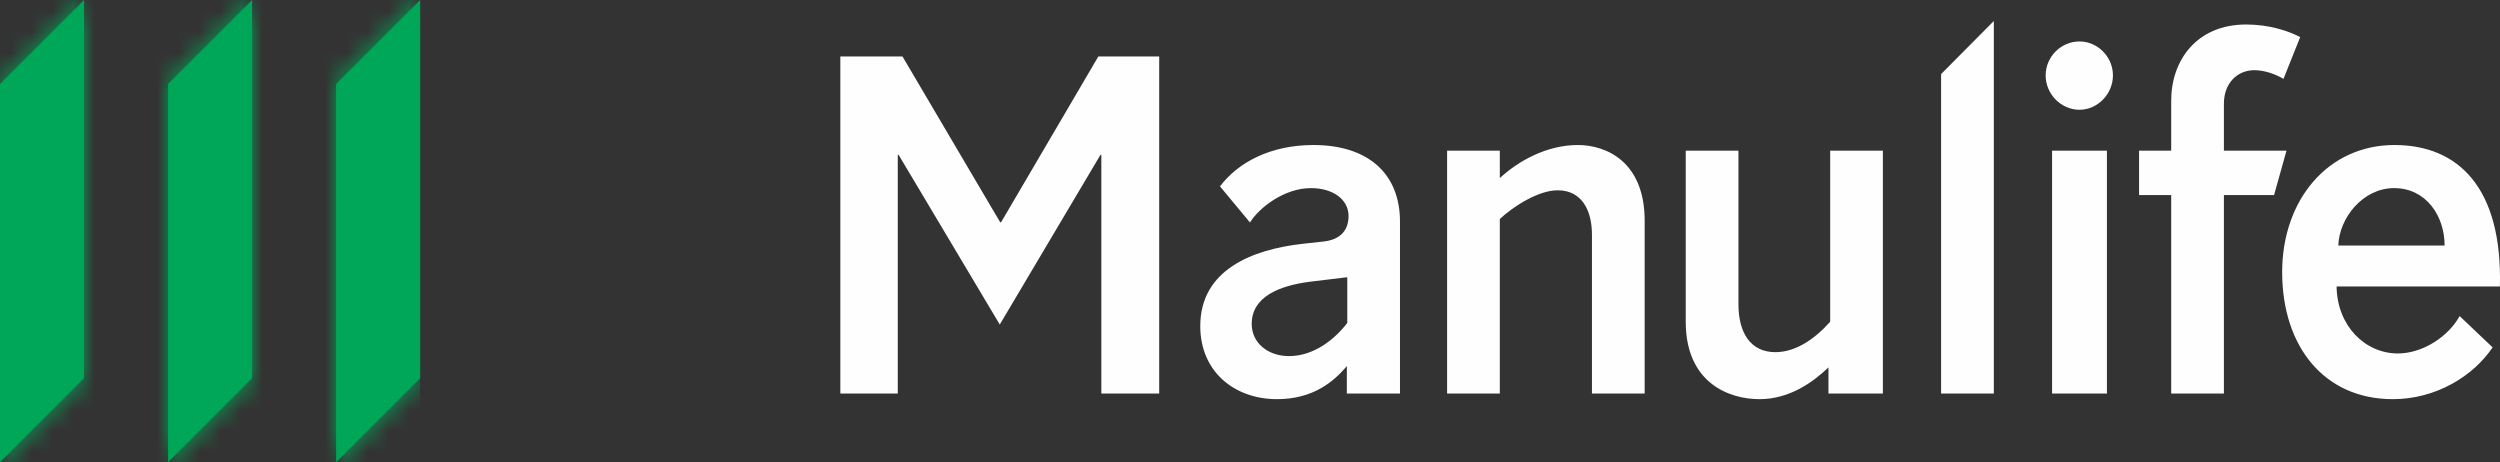 <svg width="119" height="22" viewBox="0 0 119 22" fill="none" xmlns="http://www.w3.org/2000/svg">
<rect x="0" y="0" width="119" height="22" fill="#333333" stroke="none"/>
<path fill-rule="evenodd" clip-rule="evenodd" d="M0 4L4 0V18L0 22V4ZM12 0L8 4V22L12 18V0ZM20 0L16 4V22L20 18V0Z" fill="#00A657"/>
<mask id="mask0" mask-type="alpha" maskUnits="userSpaceOnUse" x="0" y="0" width="20" height="22">
<path fill-rule="evenodd" clip-rule="evenodd" d="M0 4L4 0V18L0 22V4ZM12 0L8 4V22L12 18V0ZM20 0L16 4V22L20 18V0Z" fill="white"/>
</mask>
<g mask="url(#mask0)">
<rect width="20" height="22" fill="#00A758"/>
</g>
<path fill-rule="evenodd" clip-rule="evenodd" d="M98.985 1.973C98.107 1.973 97.373 2.698 97.373 3.589C97.373 4.479 98.107 5.225 98.985 5.225C99.841 5.225 100.576 4.479 100.576 3.589C100.576 2.698 99.841 1.973 98.985 1.973ZM113.956 8.954C115.486 8.954 116.363 10.28 116.363 11.688H111.304C111.344 10.362 112.487 8.954 113.956 8.954ZM114.139 16.825C112.569 16.825 111.243 15.5 111.222 13.635H118.995C119.118 8.913 116.996 6.903 113.976 6.903C110.814 6.903 108.631 9.513 108.631 12.951C108.631 16.514 110.651 19 113.895 19C115.955 19 117.73 17.902 118.648 16.535L117.078 15.044C116.547 16.017 115.323 16.825 114.139 16.825ZM97.679 18.731H100.29V7.172H97.679V18.731ZM105.858 7.172V4.935C105.858 3.941 106.511 3.341 107.307 3.341C107.817 3.341 108.347 3.547 108.694 3.755L109.489 1.766C108.938 1.476 108.021 1.166 106.918 1.166C104.552 1.166 103.349 2.885 103.349 4.79V7.172H101.82V9.285H103.349V18.731H105.858V9.285H108.245L108.837 7.172H105.858ZM92.396 18.731H94.906V1L92.396 3.527V18.731ZM64.13 15.375C63.518 16.163 62.539 16.95 61.356 16.95C60.356 16.95 59.581 16.328 59.581 15.417C59.581 14.132 60.886 13.594 62.376 13.407L64.089 13.2H64.13V15.375ZM62.519 6.903C60.499 6.903 58.948 7.711 58.071 8.871L59.499 10.59C59.948 9.865 61.151 8.954 62.396 8.954C63.478 8.954 64.191 9.513 64.191 10.28C64.191 10.901 63.865 11.419 62.947 11.502L62.008 11.605C59.601 11.874 57.133 12.848 57.133 15.52C57.133 17.716 58.785 19 60.784 19C62.519 19 63.498 18.151 64.11 17.426V18.731H66.639V10.549C66.639 8.271 65.129 6.903 62.519 6.903ZM87.117 15.313C86.402 16.121 85.484 16.763 84.505 16.763C83.322 16.763 82.75 15.831 82.75 14.485V7.172H80.241V15.313C80.241 18.213 82.281 19 83.75 19C85.219 19 86.341 18.151 87.035 17.488V18.731H89.625V7.172H87.117V15.313ZM75.104 6.903C73.635 6.903 72.288 7.649 71.391 8.477V7.172H68.882V18.731H71.391V10.425C71.962 9.886 73.187 9.058 74.145 9.058C75.308 9.058 75.777 10.031 75.777 11.17V18.731H78.286V10.507C78.286 7.69 76.451 6.903 75.104 6.903ZM47.651 10.58H47.609L42.958 2.688H40V18.731H42.734V7.37H42.774L47.589 15.448L52.383 7.37H52.424V18.731H55.178V2.688H52.281L47.651 10.58Z" fill="#FEFEFE"/>
<mask id="mask1" mask-type="alpha" maskUnits="userSpaceOnUse" x="40" y="1" width="79" height="18">
<path fill-rule="evenodd" clip-rule="evenodd" d="M98.985 1.973C98.107 1.973 97.373 2.698 97.373 3.589C97.373 4.479 98.107 5.225 98.985 5.225C99.841 5.225 100.576 4.479 100.576 3.589C100.576 2.698 99.841 1.973 98.985 1.973ZM113.956 8.954C115.486 8.954 116.363 10.28 116.363 11.688H111.304C111.344 10.362 112.487 8.954 113.956 8.954ZM114.139 16.825C112.569 16.825 111.243 15.5 111.222 13.635H118.995C119.118 8.913 116.996 6.903 113.976 6.903C110.814 6.903 108.631 9.513 108.631 12.951C108.631 16.514 110.651 19 113.895 19C115.955 19 117.73 17.902 118.648 16.535L117.078 15.044C116.547 16.017 115.323 16.825 114.139 16.825ZM97.679 18.731H100.29V7.172H97.679V18.731ZM105.858 7.172V4.935C105.858 3.941 106.511 3.341 107.307 3.341C107.817 3.341 108.347 3.547 108.694 3.755L109.489 1.766C108.938 1.476 108.021 1.166 106.918 1.166C104.552 1.166 103.349 2.885 103.349 4.79V7.172H101.82V9.285H103.349V18.731H105.858V9.285H108.245L108.837 7.172H105.858ZM92.396 18.731H94.906V1L92.396 3.527V18.731ZM64.13 15.375C63.518 16.163 62.539 16.95 61.356 16.95C60.356 16.95 59.581 16.328 59.581 15.417C59.581 14.132 60.886 13.594 62.376 13.407L64.089 13.2H64.13V15.375ZM62.519 6.903C60.499 6.903 58.948 7.711 58.071 8.871L59.499 10.59C59.948 9.865 61.151 8.954 62.396 8.954C63.478 8.954 64.191 9.513 64.191 10.28C64.191 10.901 63.865 11.419 62.947 11.502L62.008 11.605C59.601 11.874 57.133 12.848 57.133 15.52C57.133 17.716 58.785 19 60.784 19C62.519 19 63.498 18.151 64.11 17.426V18.731H66.639V10.549C66.639 8.271 65.129 6.903 62.519 6.903ZM87.117 15.313C86.402 16.121 85.484 16.763 84.505 16.763C83.322 16.763 82.75 15.831 82.75 14.485V7.172H80.241V15.313C80.241 18.213 82.281 19 83.75 19C85.219 19 86.341 18.151 87.035 17.488V18.731H89.625V7.172H87.117V15.313ZM75.104 6.903C73.635 6.903 72.288 7.649 71.391 8.477V7.172H68.882V18.731H71.391V10.425C71.962 9.886 73.187 9.058 74.145 9.058C75.308 9.058 75.777 10.031 75.777 11.17V18.731H78.286V10.507C78.286 7.69 76.451 6.903 75.104 6.903ZM47.651 10.58H47.609L42.958 2.688H40V18.731H42.734V7.37H42.774L47.589 15.448L52.383 7.37H52.424V18.731H55.178V2.688H52.281L47.651 10.58Z" fill="#FEFEFE"/>
</mask>
<g mask="url(#mask1)">
</g>
</svg>
